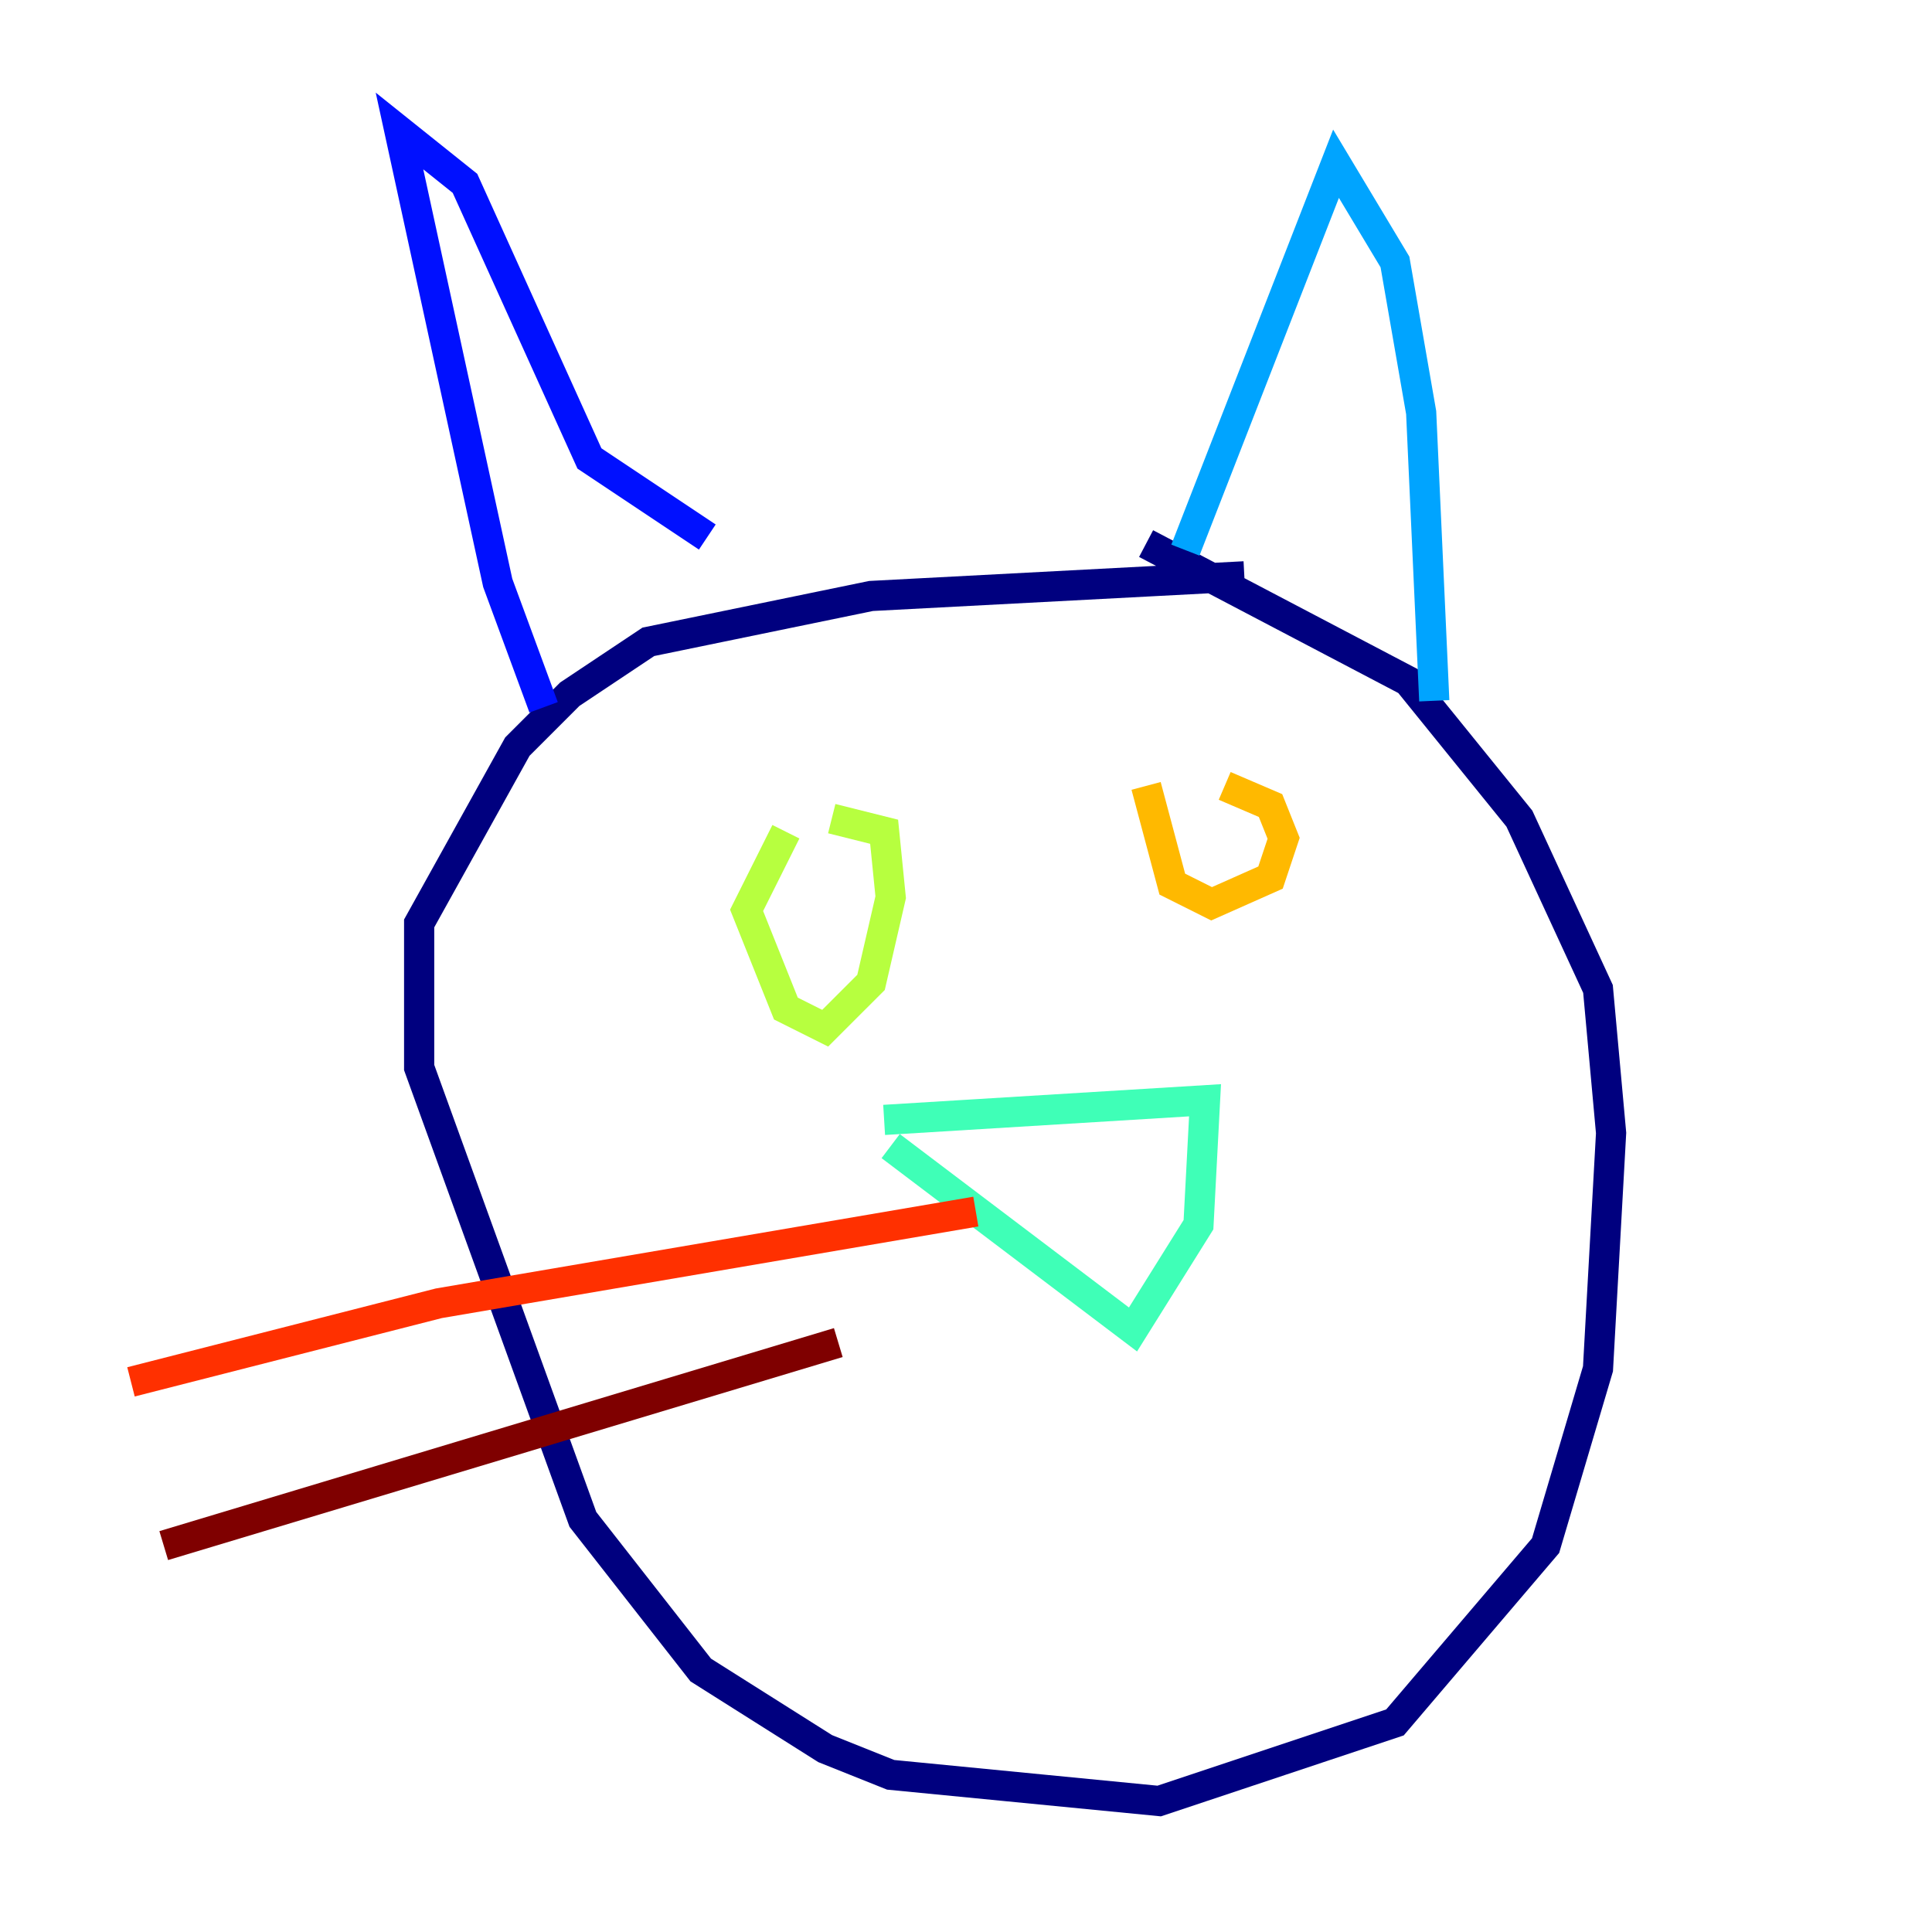 <?xml version="1.0" encoding="utf-8" ?>
<svg baseProfile="tiny" height="128" version="1.2" viewBox="0,0,128,128" width="128" xmlns="http://www.w3.org/2000/svg" xmlns:ev="http://www.w3.org/2001/xml-events" xmlns:xlink="http://www.w3.org/1999/xlink"><defs /><polyline fill="none" points="82.441,38.183 57.709,39.485 42.956,42.522 37.749,45.993 34.278,49.464 27.77,61.18 27.77,70.725 38.617,100.664 46.427,110.644 54.671,115.851 59.01,117.586 76.8,119.322 92.42,114.115 102.4,102.4 105.871,90.685 106.739,75.064 105.871,65.519 100.664,54.237 93.288,45.125 75.932,36.014" stroke="#00007f" stroke-width="2" /><polyline fill="none" points="36.014,46.861 32.976,38.617 26.468,8.678 30.807,12.149 39.051,30.373 46.861,35.58" stroke="#0010ff" stroke-width="2" /><polyline fill="none" points="78.536,36.447 88.515,10.848 92.42,17.356 94.156,27.336 95.024,46.427" stroke="#00a4ff" stroke-width="2" /><polyline fill="none" points="58.576,74.197 79.837,72.895 79.403,81.139 75.064,88.081 59.01,75.932" stroke="#3fffb7" stroke-width="2" /><polyline fill="none" points="52.068,55.105 49.464,60.312 52.068,66.82 54.671,68.122 57.709,65.085 59.01,59.444 58.576,55.105 55.105,54.237" stroke="#b7ff3f" stroke-width="2" /><polyline fill="none" points="75.932,52.068 77.668,58.576 80.271,59.878 84.176,58.142 85.044,55.539 84.176,53.37 81.139,52.068" stroke="#ffb900" stroke-width="2" /><polyline fill="none" points="64.651,80.271 29.071,86.346 8.678,91.552" stroke="#ff3000" stroke-width="2" /><polyline fill="none" points="55.539,88.949 10.848,102.4" stroke="#7f0000" stroke-width="2" /></svg>